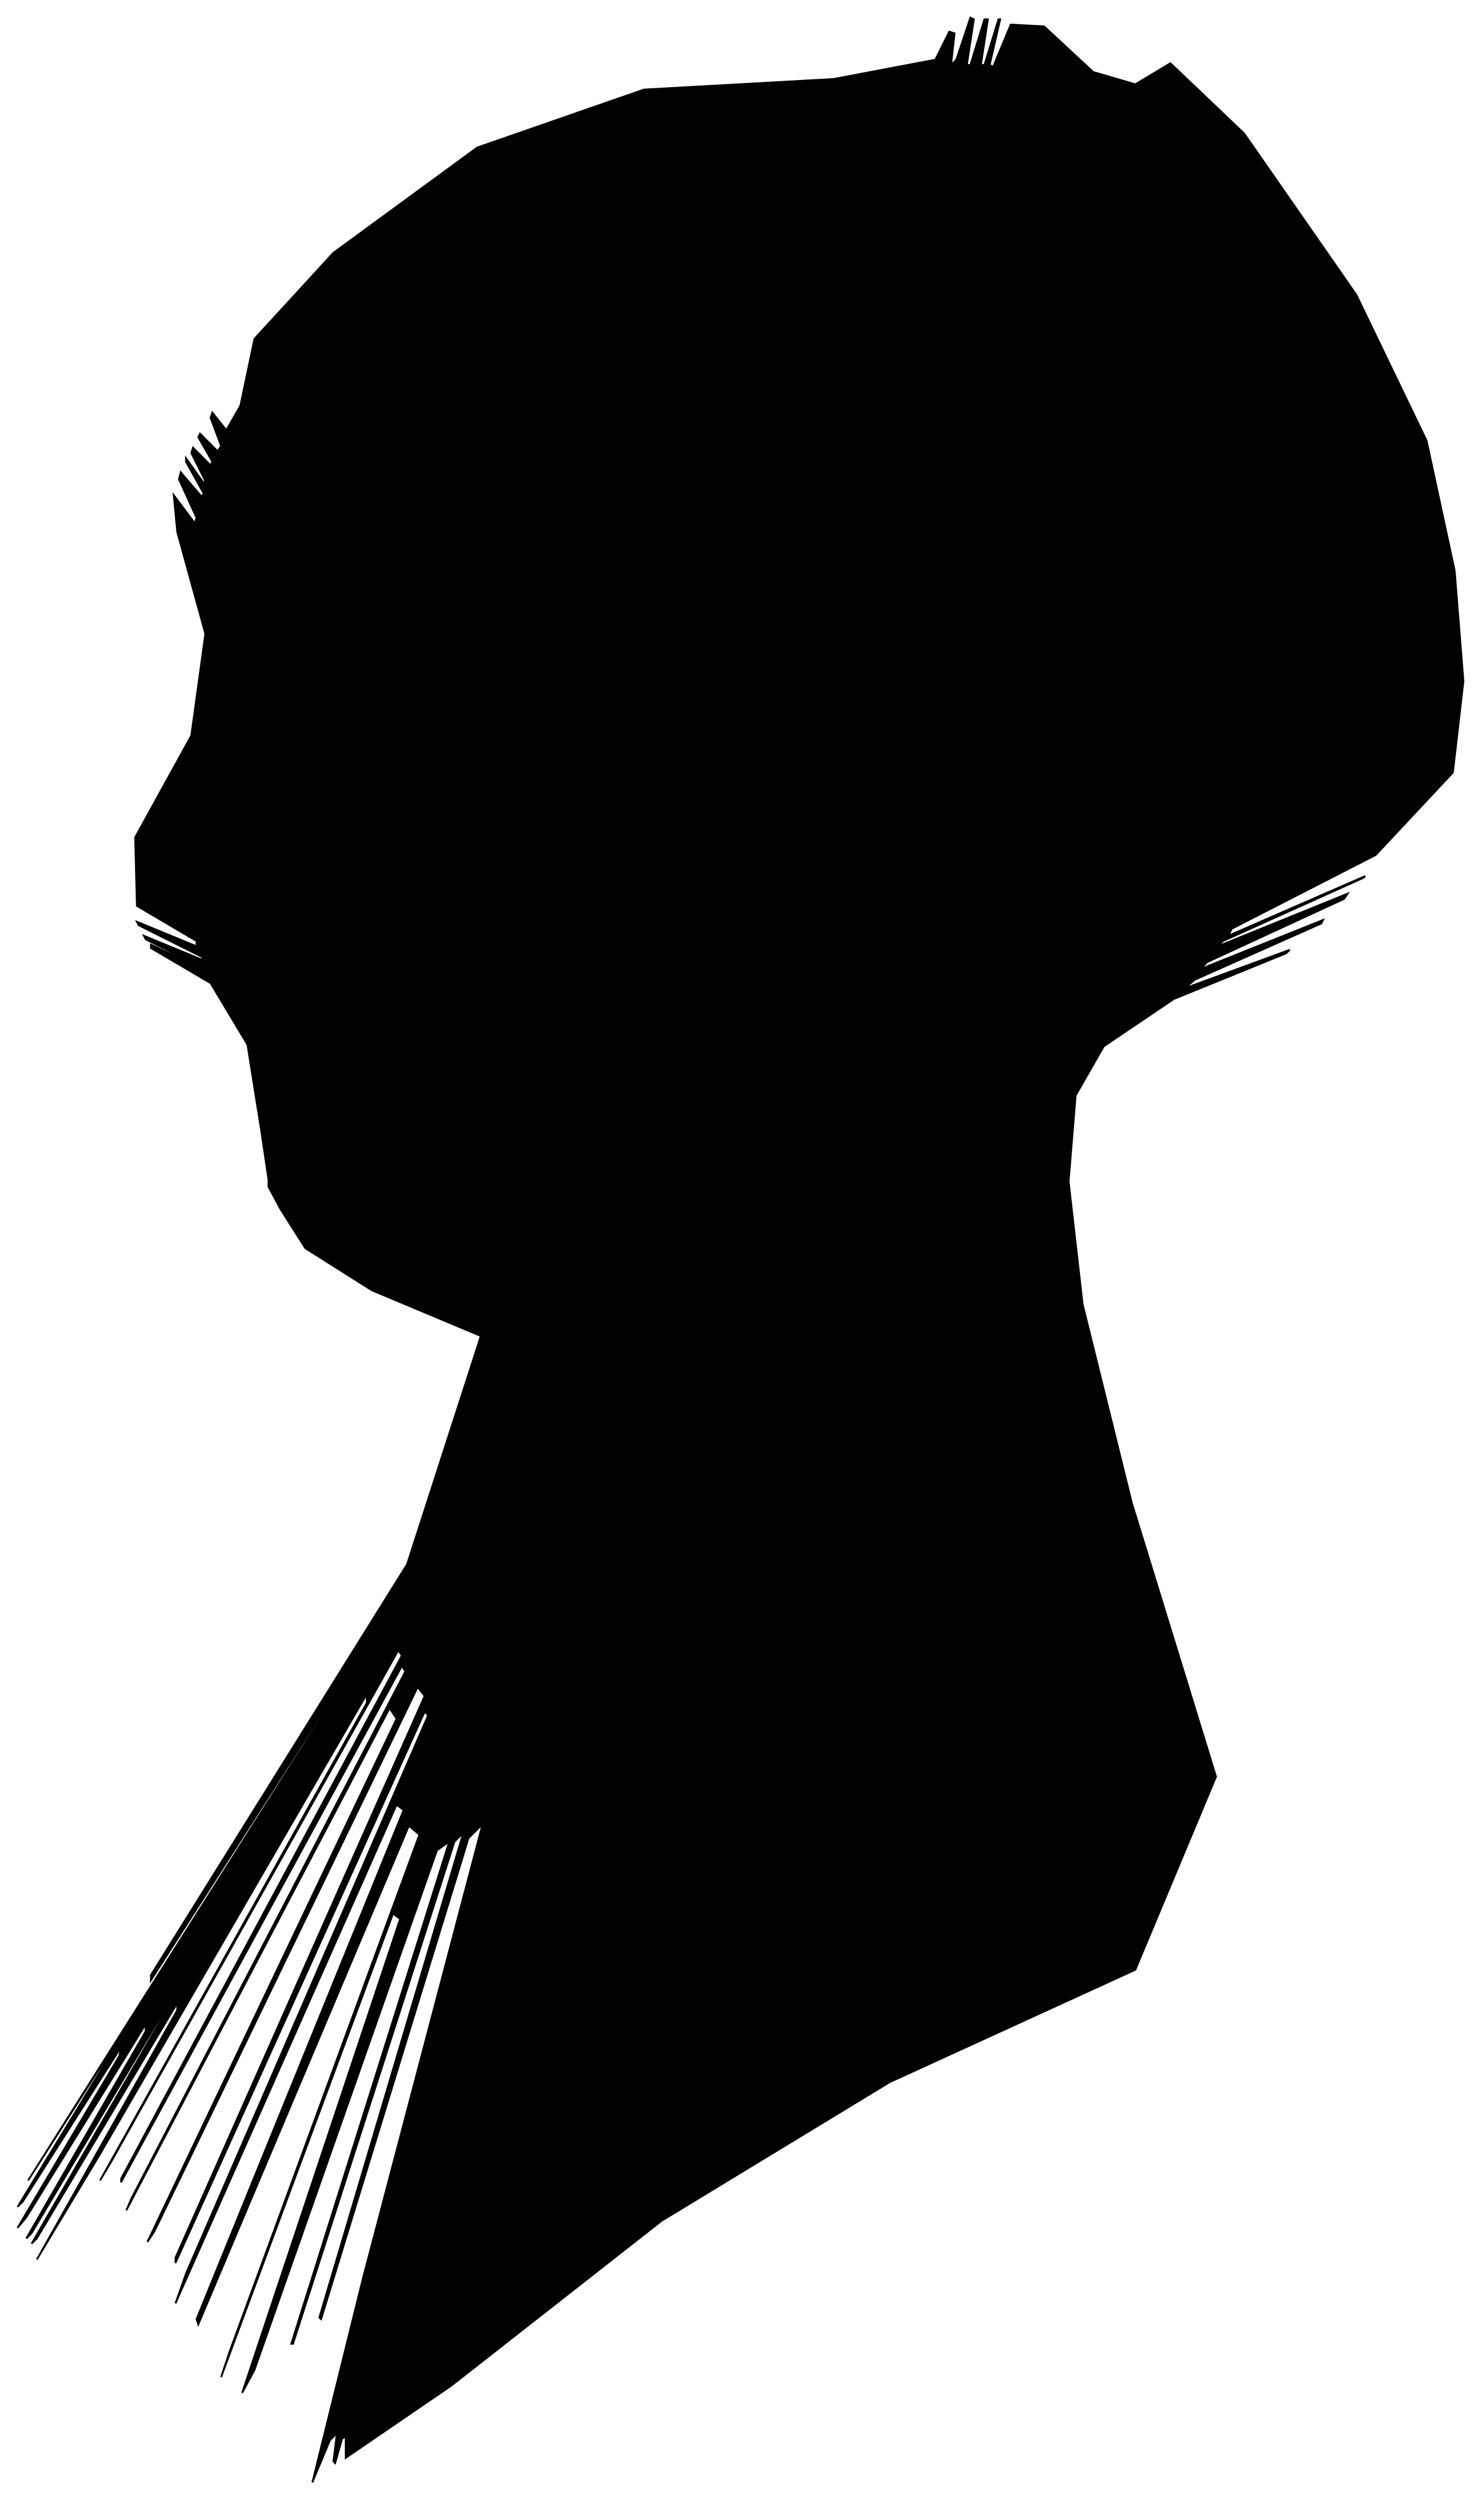 <?xml version="1.0" encoding="UTF-8"?>
<svg xmlns="http://www.w3.org/2000/svg" viewBox="381.00 212.00 844.00 1424.00">
  <path d="M 530.00 857.00 L 522.00 807.00 L 501.00 772.00 L 467.00 752.00 L 467.00 750.00 L 501.00 766.00 L 500.00 765.00 L 464.00 747.00 L 463.00 745.00 L 497.00 759.00 L 496.00 757.00 L 460.00 739.00 L 459.00 737.00 L 493.00 751.00 L 493.00 748.00 L 459.00 728.00 L 458.00 689.00 L 490.00 631.00 L 498.00 573.00 L 482.00 515.00 L 480.00 494.00 L 492.00 510.00 L 493.00 507.00 L 483.00 485.00 L 484.00 481.00 L 496.00 495.00 L 497.00 493.00 L 487.00 475.00 L 487.00 473.00 L 497.00 487.00 L 498.00 486.00 L 490.00 470.00 L 491.00 467.00 L 501.00 477.00 L 502.00 475.00 L 494.00 461.00 L 495.00 459.00 L 505.00 469.00 L 507.00 466.00 L 501.00 450.00 L 502.00 447.00 L 510.00 457.00 L 518.00 443.00 L 526.00 405.00 L 571.00 356.00 L 653.00 296.00 L 748.00 263.00 L 856.00 257.00 L 914.00 246.00 L 922.00 230.00 L 925.00 231.00 L 923.00 249.00 L 926.00 246.00 L 934.00 222.00 L 936.00 223.00 L 932.00 249.00 L 934.00 249.00 L 942.00 223.00 L 944.00 223.00 L 940.00 249.00 L 942.00 249.00 L 950.00 223.00 L 951.00 223.00 L 945.00 249.00 L 947.00 250.00 L 957.00 226.00 L 976.00 227.00 L 1004.00 253.00 L 1028.00 260.00 L 1048.00 248.00 L 1090.00 288.00 L 1154.00 380.00 L 1194.00 463.00 L 1210.00 537.00 L 1215.00 600.00 L 1209.00 652.00 L 1165.00 699.00 L 1083.00 741.00 L 1081.00 745.00 L 1159.00 711.00 L 1158.00 712.00 L 1078.00 748.00 L 1075.00 751.00 L 1149.00 721.00 L 1147.00 724.00 L 1069.00 760.00 L 1065.00 764.00 L 1135.00 736.00 L 1134.00 738.00 L 1062.00 770.00 L 1056.00 775.00 L 1116.00 753.00 L 1114.00 755.00 L 1050.00 781.00 L 1010.00 808.00 L 994.00 836.00 L 990.00 885.00 L 998.00 955.00 L 1026.00 1068.00 L 1074.00 1224.00 L 1028.00 1334.00 L 888.00 1398.00 L 758.00 1477.00 L 638.00 1571.00 L 578.00 1612.00 L 578.00 1600.00 L 576.00 1601.00 L 572.00 1615.00 L 571.00 1614.00 L 573.00 1598.00 L 569.00 1602.00 L 559.00 1626.00 L 588.00 1509.00 L 656.00 1251.00 L 648.00 1259.00 L 564.00 1533.00 L 563.00 1532.00 L 645.00 1256.00 L 640.00 1261.00 L 548.00 1547.00 L 547.00 1547.00 L 637.00 1261.00 L 630.00 1266.00 L 526.00 1562.00 L 519.00 1575.00 L 609.00 1305.00 L 605.00 1302.00 L 507.00 1566.00 L 512.00 1551.00 L 620.00 1257.00 L 614.00 1252.00 L 494.00 1536.00 L 493.00 1533.00 L 611.00 1243.00 L 607.00 1240.00 L 481.00 1524.00 L 487.00 1507.00 L 625.00 1189.00 L 623.00 1187.00 L 481.00 1501.00 L 481.00 1498.00 L 623.00 1178.00 L 619.00 1173.00 L 469.00 1483.00 L 465.00 1489.00 L 607.00 1191.00 L 603.00 1185.00 L 453.00 1471.00 L 456.00 1464.00 L 612.00 1164.00 L 610.00 1161.00 L 450.00 1455.00 L 450.00 1453.00 L 610.00 1155.00 L 608.00 1152.00 L 444.00 1444.00 L 438.00 1454.00 L 590.00 1182.00 L 590.00 1177.00 L 438.00 1439.00 L 402.00 1499.00 L 482.00 1357.00 L 482.00 1353.00 L 402.00 1487.00 L 399.00 1490.00 L 473.00 1362.00 L 473.00 1360.00 L 399.00 1484.00 L 396.00 1487.00 L 464.00 1369.00 L 464.00 1365.00 L 396.00 1475.00 L 391.00 1481.00 L 449.00 1383.00 L 450.00 1378.00 L 394.00 1466.00 L 391.00 1469.00 L 441.00 1387.00 L 443.00 1382.00 L 397.00 1454.00 L 452.00 1367.00 L 608.00 1121.00 L 613.00 1112.00 L 467.00 1340.00 L 467.00 1337.00 L 613.00 1103.00 L 655.00 973.00 L 593.00 947.00 L 555.00 923.00 L 541.00 901.00 L 534.00 888.00 L 534.00 884.00 L 530.00 857.00 Z" fill="black" stroke="black" stroke-width="1"/>
</svg>